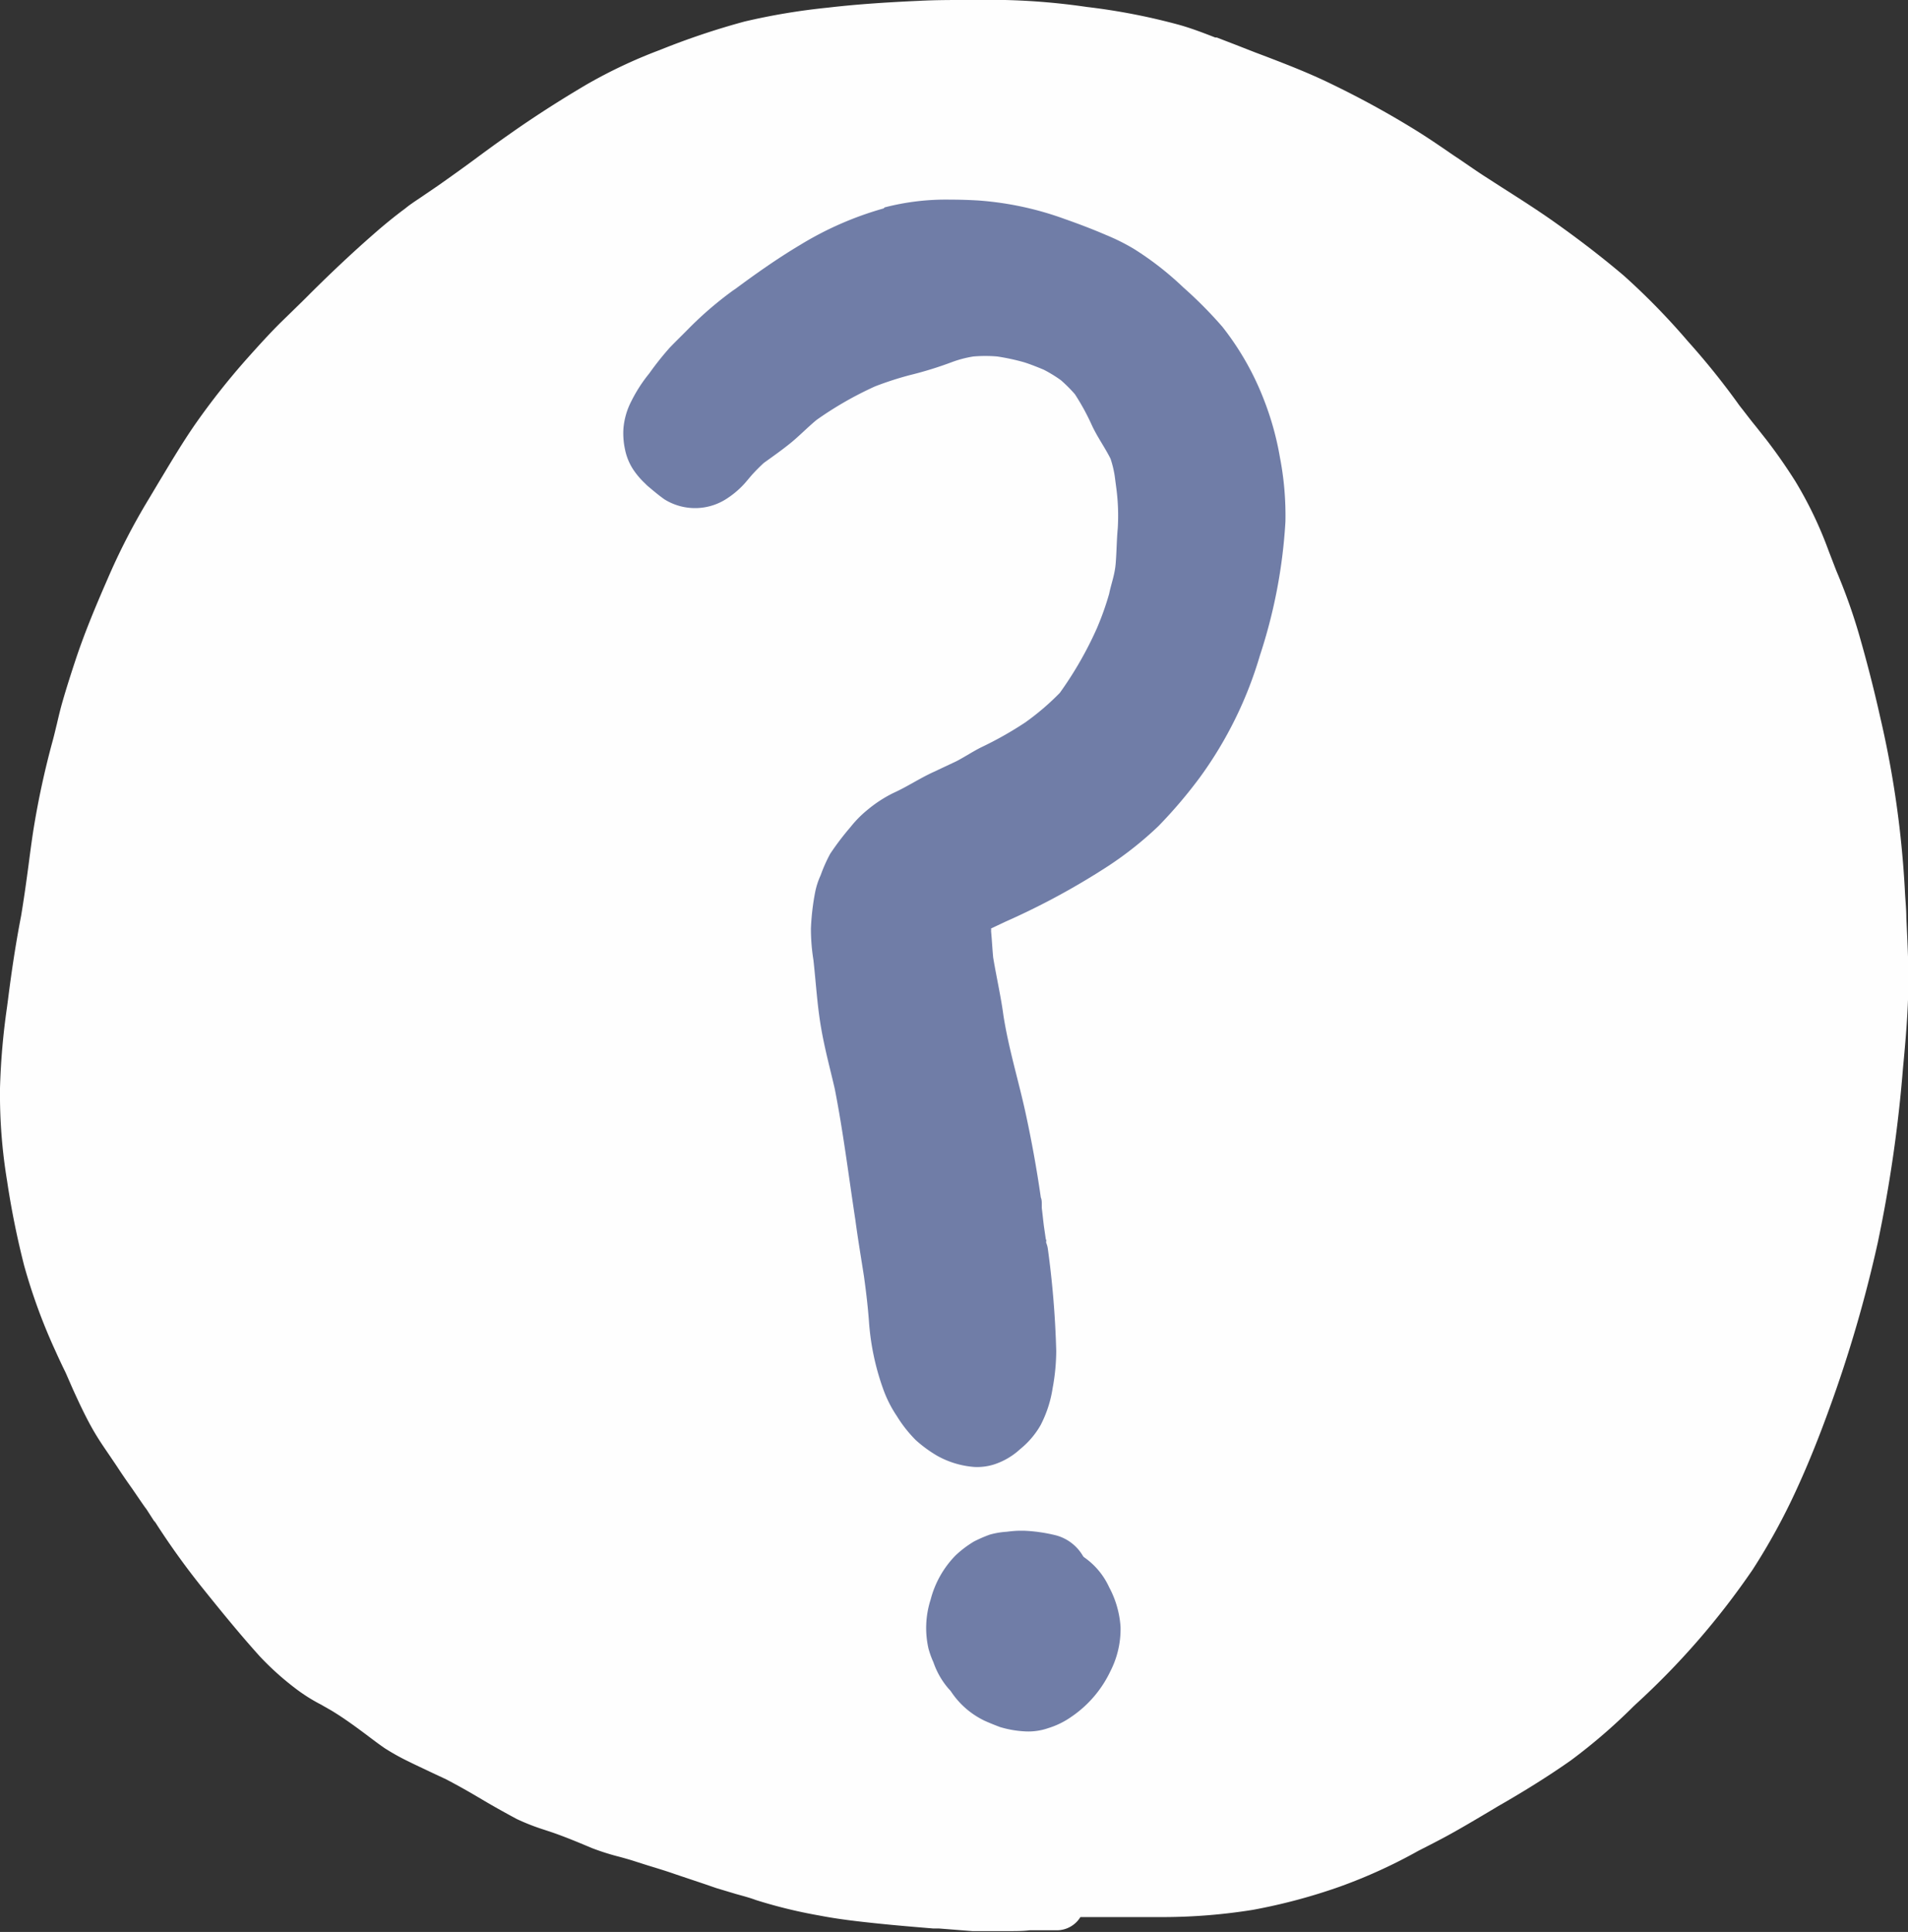 <svg xmlns="http://www.w3.org/2000/svg" viewBox="0 0 137.36 139.06"><rect x="0" y="0" width="137.36" height="139.06" fill="#333333" stroke="none"/><defs><style>.cls-1{fill:#fefefe;}.cls-2{fill:#707da7;}</style></defs><g id="Layer_2" data-name="Layer 2"><g id="Draw_Layer" data-name="Draw Layer"><path class="cls-1" d="M69.32,0c-.87,0-2,0-3.15.06-2.66.12-4.69.27-6.57.49a46.78,46.78,0,0,0-6,1A54.06,54.06,0,0,0,47.5,3.6a35.87,35.87,0,0,0-5.3,2.5c-1.93,1.14-3.8,2.34-5.54,3.57-.83.58-1.64,1.17-2.45,1.77s-1.79,1.3-2.7,1.94L30.6,14c-.47.33-1,.65-1.42,1-.73.54-1.51,1.17-2.36,1.92-1.52,1.33-3,2.73-4.43,4.15-.47.48-.95.94-1.43,1.41l-.73.71c-.83.82-1.63,1.71-2.4,2.57l-.08.09A51.92,51.92,0,0,0,14,30.61c-.81,1.18-1.56,2.42-2.28,3.62-.34.56-.67,1.12-1,1.67a46.63,46.63,0,0,0-3,5.83c-.93,2.13-1.67,3.93-2.29,5.8-.33,1-.65,2-.92,2.94-.16.55-.29,1.1-.42,1.66-.1.4-.19.8-.3,1.2a61.34,61.34,0,0,0-1.39,6.44c-.13.84-.24,1.69-.35,2.53-.16,1.21-.33,2.42-.53,3.62C1.1,68.09.81,70.1.57,72l-.07.53A50.29,50.29,0,0,0,0,78.33,38.33,38.33,0,0,0,.51,85a61,61,0,0,0,1.23,6.1A41,41,0,0,0,4,97.26q.35.78.72,1.53L5.25,100c.41.9.84,1.83,1.33,2.71s.92,1.48,1.4,2.19l.44.65c.35.54.71,1.06,1.08,1.58l.74,1.08.19.27.12.16.45.7.15.23-.05-.12a55.13,55.13,0,0,0,3.54,4.93c1.26,1.57,2.62,3.24,4.06,4.84a20.51,20.51,0,0,0,2.7,2.41,12.39,12.39,0,0,0,1.7,1.06l.77.44c.86.52,1.64,1.09,2.46,1.7.49.37.91.69,1.36,1a16.32,16.32,0,0,0,1.68.94c.54.27,1.09.52,1.63.78l1.13.53c.76.4,1.5.81,2.24,1.25l.19.11c.85.51,1.73,1,2.64,1.49a16,16,0,0,0,2,.78l.6.2c1,.35,1.95.75,2.83,1.12a17.69,17.69,0,0,0,2,.63c.36.1.73.2,1.09.32l.91.29c.69.21,1.38.42,2.06.66l2,.67.87.3,1.43.43c.47.13,1,.27,1.42.43A35.72,35.72,0,0,0,59,137.88c1.39.27,2.83.43,4.18.57s2.66.25,4,.36l.41,0L70,139c.3,0,.61,0,.92,0s.88,0,1.32,0h.15l.61,0h-.34c.49,0,1,0,1.46-.06h.26c.29,0,.58,0,.88,0s.45,0,.67,0h.2a2,2,0,0,0,1.65-.95h.13c1,0,2.05,0,3.07,0l2.63,0h.14a41.22,41.22,0,0,0,6.44-.52,41,41,0,0,0,6.29-1.68,37.65,37.65,0,0,0,5.63-2.57l.9-.46c.54-.28,1.08-.56,1.61-.86.93-.52,1.85-1.07,2.76-1.61l.45-.27c1.75-1,3.57-2.12,5.26-3.31a40.78,40.78,0,0,0,4.49-3.87l.19-.18a55.34,55.34,0,0,0,8.4-9.67,45.38,45.38,0,0,0,3.18-5.81c.92-2,1.7-4,2.34-5.77a95,95,0,0,0,3.49-11.95A99.88,99.88,0,0,0,137,76.87c.19-2,.38-4.16.39-6.3,0-1.5-.08-3-.15-4.5,0-.63-.07-1.26-.1-1.88a71.67,71.67,0,0,0-1.77-12.52c-.48-2.15-1-4.15-1.56-6.09-.45-1.54-1-3.06-1.62-4.52l-.54-1.4a28.43,28.43,0,0,0-2.39-5c-.63-1-1.32-2-2.09-3l-.79-1c-.39-.47-.78-1-1.14-1.45a53.45,53.45,0,0,0-3.66-4.57l-.08-.09a49.82,49.82,0,0,0-4.6-4.71c-1.51-1.28-3.15-2.55-5-3.86-1.23-.87-2.52-1.69-3.76-2.48l-1.32-.85c-.74-.48-1.46-1-2.18-1.47-.93-.64-1.89-1.3-2.87-1.9a66.85,66.85,0,0,0-5.91-3.23c-1.61-.79-3.32-1.45-5-2.09l-.48-.18L89,3.24l-1.4-.54-.11,0c-.85-.33-1.73-.67-2.63-.92A45.61,45.61,0,0,0,78.24.5,48.58,48.58,0,0,0,72.35,0h-3Z"/><path class="cls-2" d="M63.62,15a24,24,0,0,0-6,2.62c-1.68,1-3.29,2.14-4.86,3.31l.19-.15a25.72,25.72,0,0,0-3.38,2.88c-.45.46-.92.91-1.36,1.37a21.68,21.68,0,0,0-1.47,1.85,10.73,10.73,0,0,0-1.29,2,5.19,5.19,0,0,0-.57,2A5.51,5.51,0,0,0,45,32.37a4.09,4.09,0,0,0,.61,1.46,5.68,5.68,0,0,0,1,1.12l-.21-.16c.47.39.92.79,1.43,1.15a4.17,4.17,0,0,0,4.57-.1,6.37,6.37,0,0,0,1.17-1c.18-.2.35-.41.53-.62a12.6,12.6,0,0,1,.89-.9c.64-.46,1.28-.91,1.9-1.41s1.24-1.14,1.89-1.68A25.47,25.47,0,0,1,63,27.81,23.74,23.74,0,0,1,65.5,27,26.73,26.73,0,0,0,68.7,26l-.21.08a8,8,0,0,1,1.58-.42,10,10,0,0,1,1.73,0,15.55,15.55,0,0,1,1.94.42c.47.15.94.34,1.4.53a9.8,9.8,0,0,1,1.24.76,10.7,10.7,0,0,1,1,1,16.37,16.37,0,0,1,1.23,2.25c.39.84.93,1.58,1.34,2.4a7.47,7.47,0,0,1,.3,1.24l.12.91a15.07,15.07,0,0,1,.1,2.85c-.08.84-.08,1.7-.15,2.54S80,42,79.85,42.74a20.41,20.41,0,0,1-.9,2.52,26.36,26.36,0,0,1-2.65,4.61A18.38,18.38,0,0,1,73.81,52a25.85,25.85,0,0,1-3.17,1.79c-.6.3-1.17.68-1.78,1l-1.68.79c-1,.46-1.89,1.06-2.87,1.5a9.37,9.37,0,0,0-1.88,1.23,7.88,7.88,0,0,0-1.3,1.35l.17-.21a19.6,19.6,0,0,0-1.53,2A11,11,0,0,0,59.08,63a5.44,5.44,0,0,0-.4,1.24,17.4,17.4,0,0,0-.3,2.6,14.25,14.25,0,0,0,.18,2.26c.18,1.61.27,3.22.54,4.81s.66,3,1,4.48c.61,3.12,1,6.28,1.48,9.43.18,1.35.41,2.71.62,4.06.15,1.08.28,2.17.36,3.26a18.05,18.05,0,0,0,1,4.78,8.73,8.73,0,0,0,1,2,9.52,9.52,0,0,0,1.36,1.73,9.37,9.37,0,0,0,1.54,1.13,6.48,6.48,0,0,0,2.68.81,4.05,4.05,0,0,0,1.42-.18,5.1,5.1,0,0,0,1.89-1.11,6.12,6.12,0,0,0,1.47-1.73,8.58,8.58,0,0,0,.86-2.65,14.91,14.91,0,0,0,.26-2.67,67.11,67.11,0,0,0-.64-7.62c0,.11,0,.21,0,.31,0-.15,0-.3-.07-.45s0-.24,0-.36l0,.35-.18-1.24c-.06-.48-.11-1-.17-1.44A1.49,1.49,0,0,0,75,87c0-.12,0-.23,0-.34s0-.31-.07-.47q-.44-3.06-1.1-6.09c-.51-2.34-1.22-4.63-1.59-7-.19-1.41-.51-2.79-.74-4.18-.06-.63-.09-1.26-.15-1.88a1.49,1.49,0,0,0,0-.21l1.06-.5a52.66,52.66,0,0,0,7.38-4,25.55,25.55,0,0,0,3.61-2.87,34.16,34.16,0,0,0,3-3.53,28.5,28.5,0,0,0,4.3-8.74,37.71,37.71,0,0,0,1.84-9.64,22,22,0,0,0-.4-4.65,21.09,21.09,0,0,0-1.15-4.13A20.22,20.22,0,0,0,88,23.52a30.45,30.45,0,0,0-2.83-2.85,22.31,22.31,0,0,0-3.53-2.75,15.1,15.1,0,0,0-2-1c-1-.43-2-.81-3-1.16a22.88,22.88,0,0,0-6.22-1.33q-1-.06-2-.06a17.53,17.53,0,0,0-4.74.56Z"/><path class="cls-2" d="M72.09,112.34a3.47,3.47,0,0,0-1.44,1.77c-1.79,1.18-3.43,2.74-3.14,5a5.66,5.66,0,0,0,1,2.71,6,6,0,0,0,2.4,2.05c.36.16.71.3,1.08.44a7.48,7.48,0,0,0,1.75.31,4.35,4.35,0,0,0,1.72-.23,5.86,5.86,0,0,0,1.63-.79,8.22,8.22,0,0,0,2.85-3.31,6.66,6.66,0,0,0,.73-3.18,7,7,0,0,0-.82-2.86,5.3,5.3,0,0,0-3-2.78,4.57,4.57,0,0,0-1.34-.19,6.11,6.11,0,0,0-3.4,1.06Zm1.44,7.55,0,.11,0-.11Z"/><path class="cls-2" d="M73.46,110.18c-.57,0-1.14.1-1.71.17l.82-.1a5.78,5.78,0,0,0-1.31.21,9.53,9.53,0,0,0-1.15.5,7.63,7.63,0,0,0-1.32,1A7.07,7.07,0,0,0,67,115.13a6.68,6.68,0,0,0-.16,3.52,6.41,6.41,0,0,0,.36,1,5.76,5.76,0,0,0,1.08,1.89,5.06,5.06,0,0,0,2.2,1.29,3.2,3.2,0,0,0,3.91-2.24,3.12,3.12,0,0,0-1.34-3.47c0-.18.11-.37.18-.55h.61l.53.11a3.24,3.24,0,0,0,3.92-2.24,3.21,3.21,0,0,0-2.24-3.92,11.59,11.59,0,0,0-2.34-.34Z"/></g></g></svg>